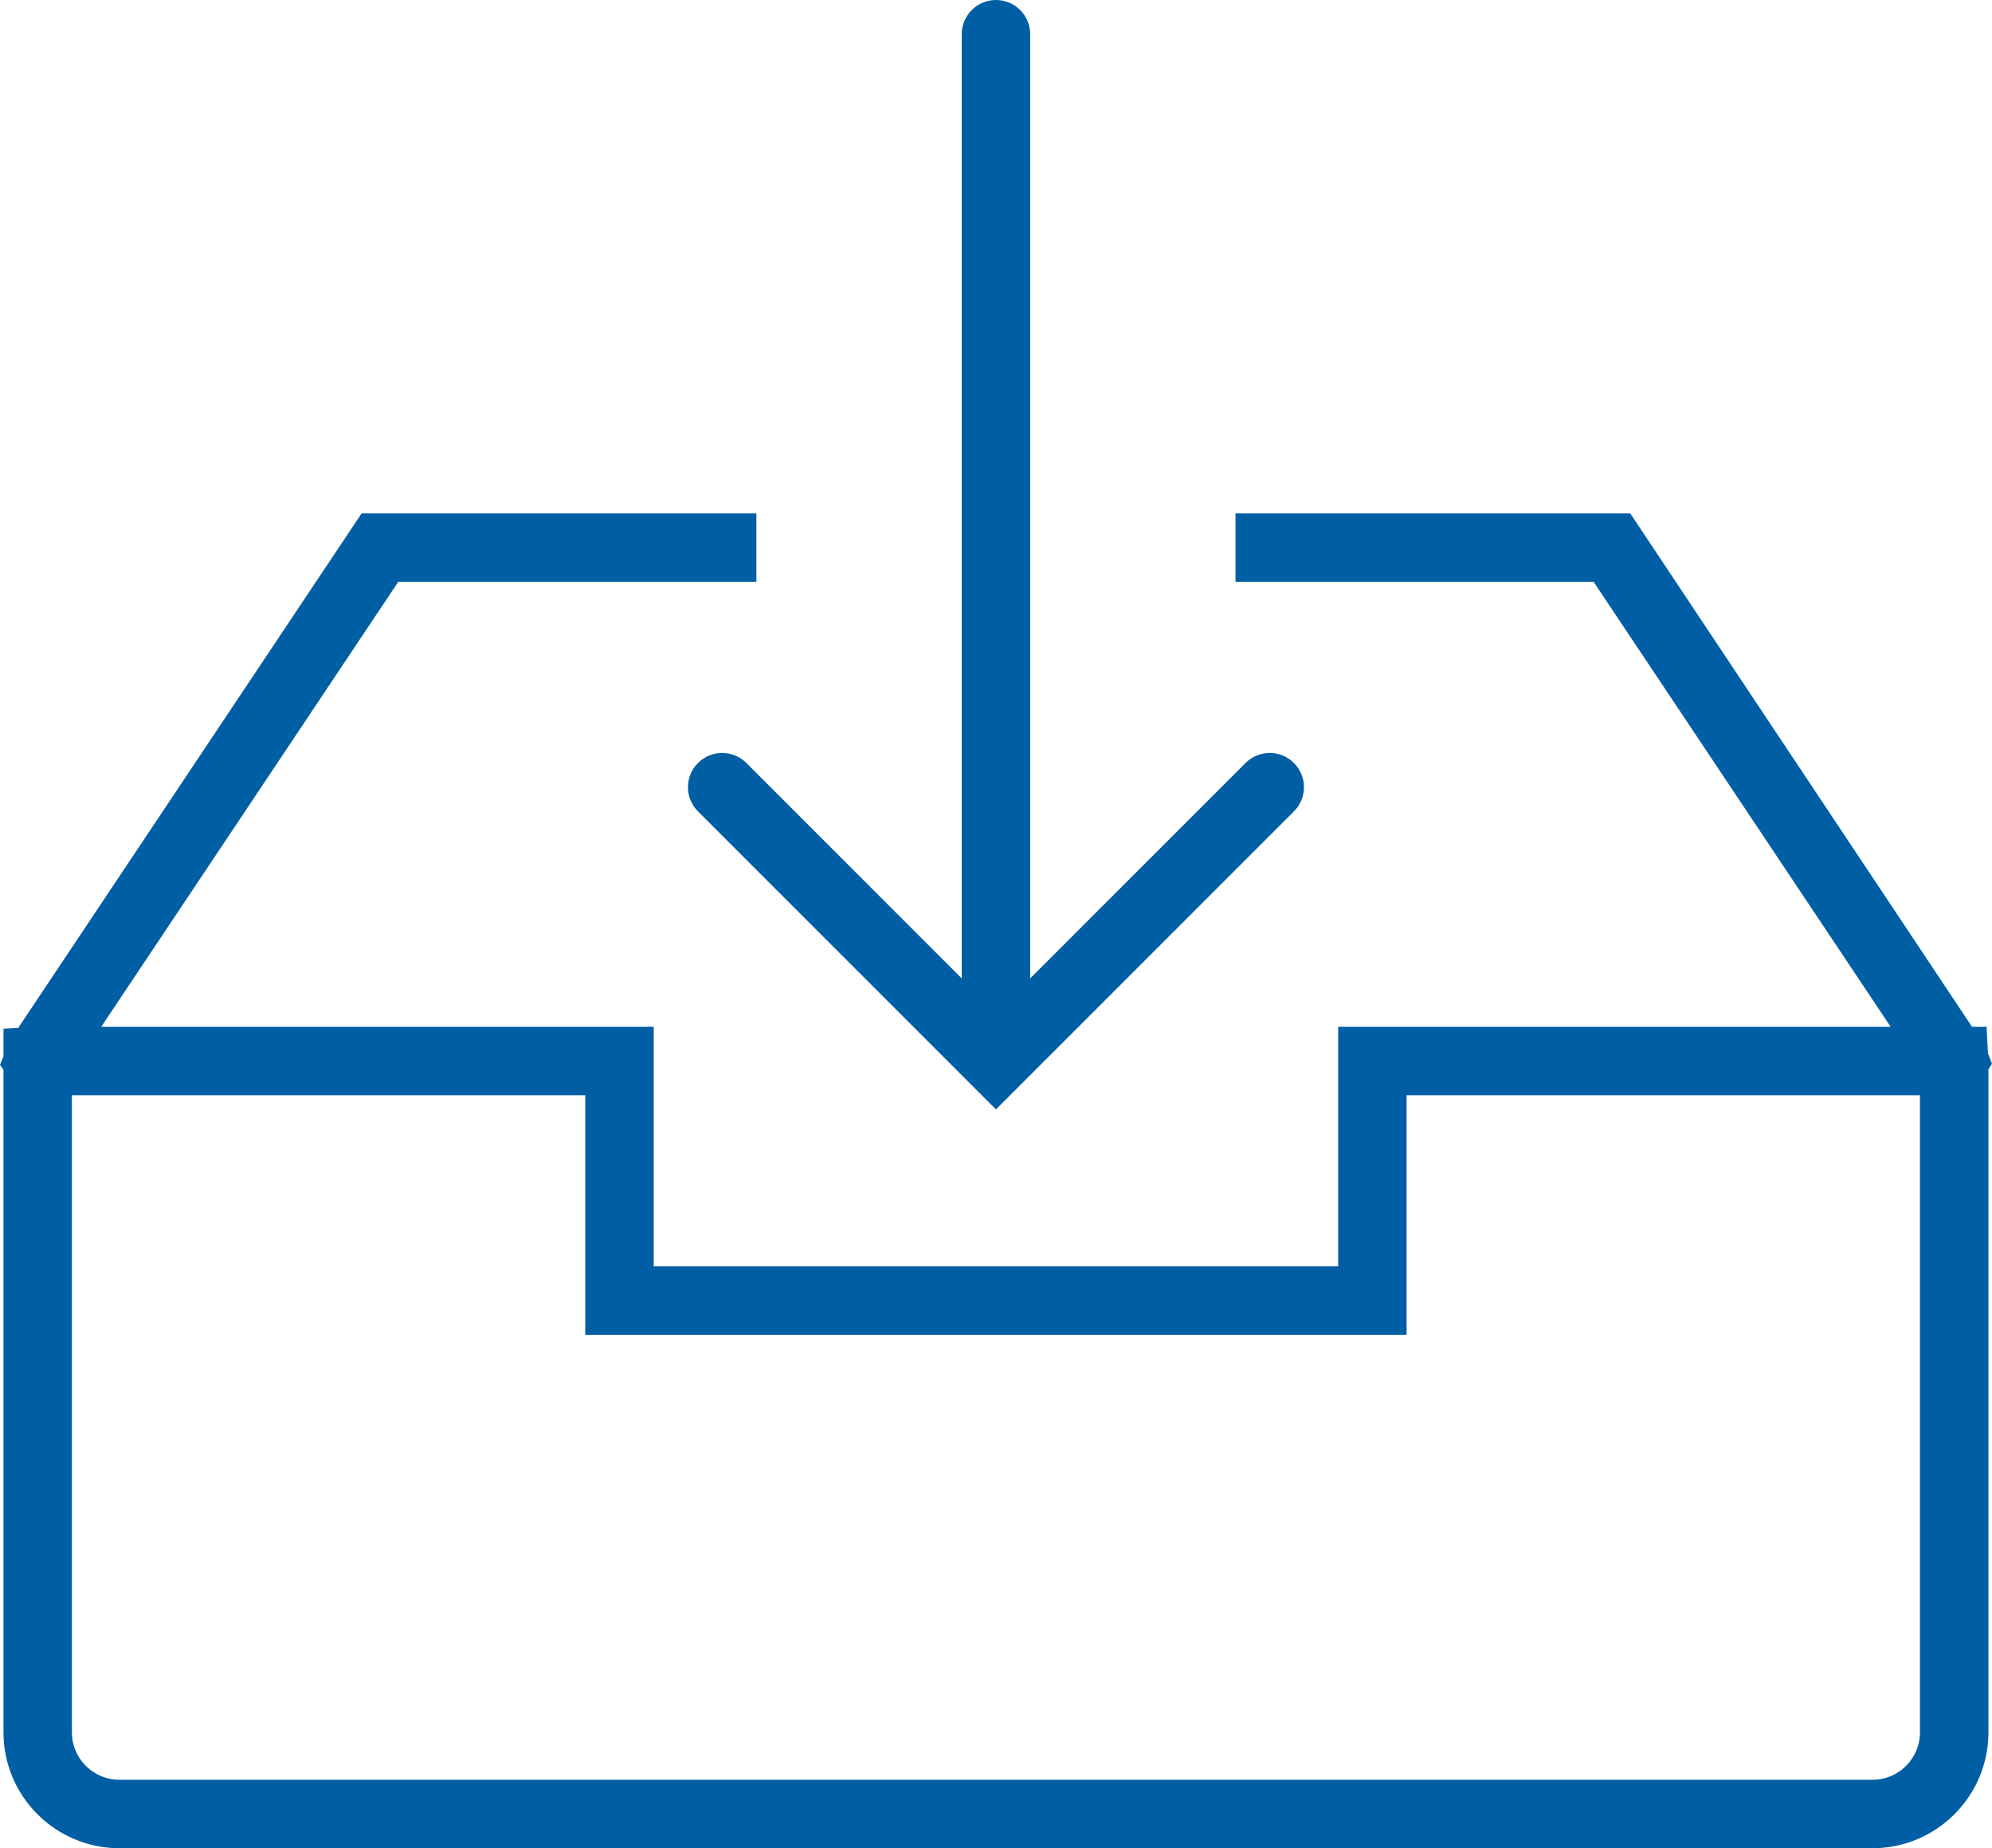<?xml version="1.0" encoding="utf-8"?>
<!-- Generator: Adobe Illustrator 16.0.0, SVG Export Plug-In . SVG Version: 6.00 Build 0)  -->
<!DOCTYPE svg PUBLIC "-//W3C//DTD SVG 1.1//EN" "http://www.w3.org/Graphics/SVG/1.1/DTD/svg11.dtd">
<svg version="1.1" id="Capa_1" xmlns="http://www.w3.org/2000/svg" xmlns:xlink="http://www.w3.org/1999/xlink" x="0px" y="0px"
	 width="595.279px" height="552.245px" viewBox="0 144.822 595.279 552.245" enable-background="new 0 144.822 595.279 552.245"
	 xml:space="preserve">
<g>
	<path fill="#005ea5" d="M595.28,462.676l-1.217-3.119l-0.398-7.926h-4.356L487.181,298.227H369.213v20.454h107.025l88.76,132.95
		H399.894v71.589H195.356v-71.589H30.251l88.76-132.95h107.025v-20.454H108.058L5.451,451.948l-4.408,0.225v8.264L0,463.004
		l1.043,1.473V662.46c0,19.083,15.535,34.607,34.618,34.607h523.927c19.083,0,34.618-15.524,34.618-34.607V464.302L595.28,462.676z
		 M573.752,662.46c0,7.803-6.351,14.154-14.164,14.154H35.652c-7.813,0-14.165-6.352-14.165-14.154V472.085h153.404v71.589h245.447
		v-71.589h153.404V662.46H573.752z"/>
	<path fill="#005ea5" d="M223.039,372.802c-3.998-3.999-10.462-3.999-14.461,0c-3.998,3.999-3.998,10.462,0,14.461l81.806,81.806
		c0.011,0.01,0.011,0.01,0.021,0.021l7.221,7.22l7.22-7.22c0.011-0.011,0.011-0.011,0.021-0.021l81.805-81.806
		c3.999-3.999,3.999-10.462,0-14.461c-3.998-3.999-10.462-3.999-14.46,0l-64.358,64.358V155.049c0-5.645-4.571-10.227-10.227-10.227
		c-5.656,0-10.228,4.582-10.228,10.227V437.17L223.039,372.802z"/>
</g>
</svg>
